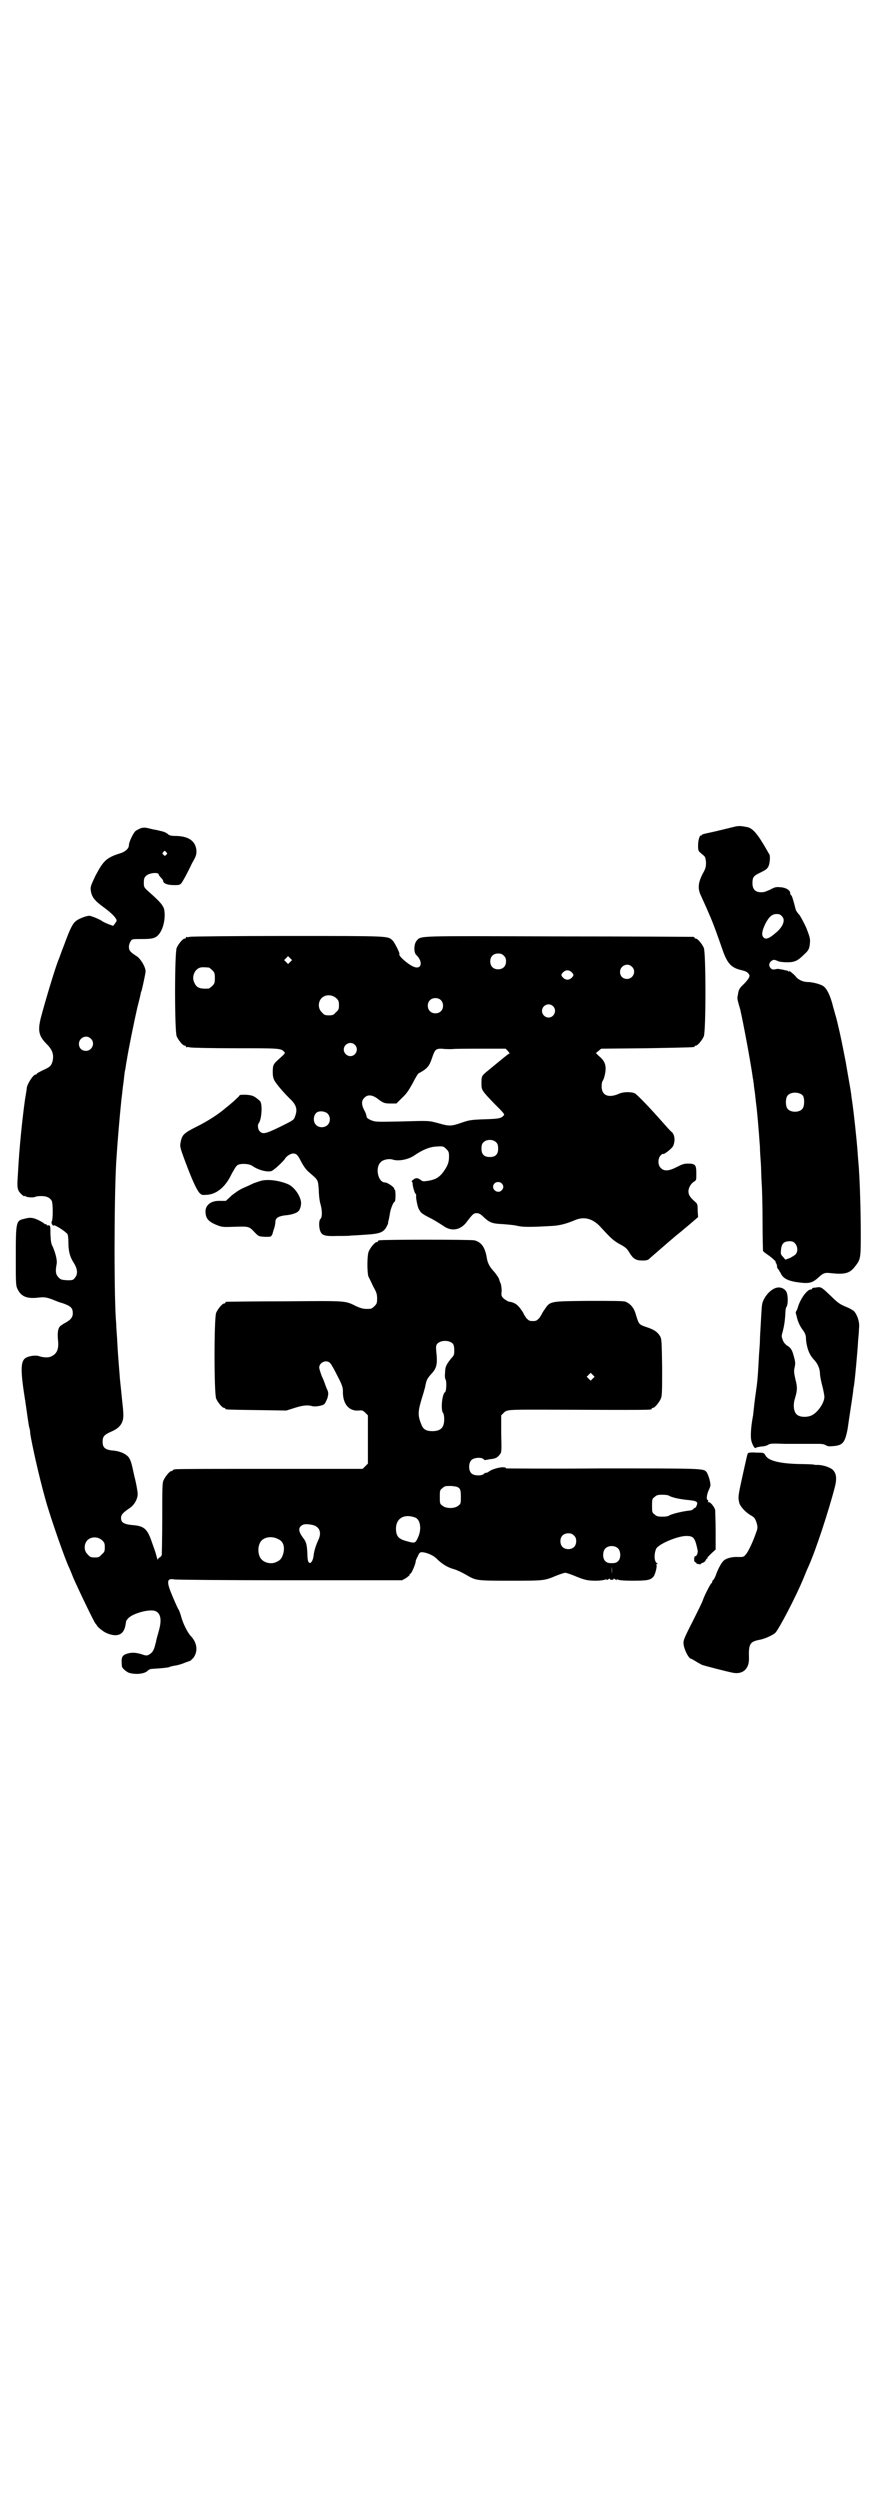 <?xml version="1.0" standalone="no"?>
<!DOCTYPE svg PUBLIC "-//W3C//DTD SVG 20010904//EN"
 "http://www.w3.org/TR/2001/REC-SVG-20010904/DTD/svg10.dtd">
<svg version="1.0" xmlns="http://www.w3.org/2000/svg"
 width="1000pt" height="2850pt" viewBox="0 0 1000 2850"
 preserveAspectRatio="xMidYMid meet">
<g transform="translate(0,2850) scale(0.5,-0.5)"
fill="#000000" stroke="none">
<path d="M1679 3816 c-4 -1 -21 -5 -37 -9 -16 -4 -32 -7 -35 -8 -4 -1 -7 -2
-7 -3 0 -2 -1 -2 -1 -1 -3 2 -7 -10 -7 -22 0 -14 0 -13 12 -23 4 -3 5 -6 6
-15 0 -11 0 -14 -8 -28 -10 -20 -11 -33 -4 -48 11 -24 14 -31 23 -52 8 -19 15
-39 29 -79 10 -26 19 -35 41 -40 9 -2 13 -4 16 -8 3 -4 3 -5 0 -11 -2 -3 -7
-9 -11 -13 -9 -8 -12 -13 -13 -23 -2 -10 -2 -9 2 -24 2 -7 4 -13 4 -15 5 -21
23 -116 28 -153 1 -3 1 -9 2 -12 0 -3 1 -11 2 -17 1 -6 2 -18 3 -26 2 -13 6
-57 9 -101 0 -7 1 -23 2 -36 1 -13 1 -34 2 -47 1 -13 2 -52 2 -88 0 -36 1 -66
1 -66 0 -1 5 -5 11 -9 9 -6 21 -17 18 -17 -1 0 -1 -1 1 -2 1 -2 2 -5 2 -7 0
-3 1 -5 2 -6 1 0 3 -5 6 -9 5 -13 18 -19 42 -22 23 -3 31 -1 44 11 12 11 15
12 31 10 29 -3 40 0 51 13 15 19 15 19 15 78 0 48 -2 113 -4 142 0 6 -2 24 -3
40 -2 31 -10 101 -11 106 0 2 -1 8 -2 15 -1 7 -2 14 -2 16 -1 3 -1 8 -2 12 -2
12 -9 51 -10 58 -6 30 -8 42 -14 69 -4 17 -8 35 -10 40 -1 5 -5 17 -7 26 -6
21 -13 35 -21 40 -8 5 -26 9 -35 9 -9 0 -20 4 -26 11 -5 7 -20 18 -17 14 2 -3
1 -3 -2 0 -1 1 -3 2 -3 1 0 0 -4 1 -8 2 -5 1 -11 2 -13 2 -9 -2 -12 -2 -15 1
-5 5 -5 11 0 16 5 4 7 5 15 1 4 -2 14 -3 22 -3 17 0 24 3 39 18 10 9 12 13 13
26 1 9 0 13 -8 34 -6 13 -13 26 -16 30 -4 4 -7 9 -8 11 -7 27 -9 33 -11 34 -1
1 -2 3 -2 5 0 6 -9 12 -21 13 -10 1 -13 1 -24 -5 -6 -3 -14 -6 -16 -6 -17 -2
-25 5 -25 20 0 14 2 17 19 25 12 6 15 8 18 15 3 8 4 24 1 27 -1 1 -4 7 -7 12
-19 33 -30 46 -42 49 -15 3 -18 3 -26 2z m104 -205 c9 -8 3 -24 -14 -38 -15
-13 -23 -16 -28 -10 -5 5 -3 16 5 32 8 15 15 21 25 21 6 0 9 -1 12 -5z m48
-409 c4 -6 4 -24 -1 -30 -7 -9 -27 -9 -34 0 -5 6 -5 24 0 30 7 9 27 9 35 0z
m-18 -337 c6 -6 7 -18 2 -24 -2 -3 -8 -6 -13 -9 l-11 -4 -5 6 c-5 5 -6 7 -5
15 1 15 6 21 20 21 5 0 9 -1 12 -5z"/>
<path d="M322 3812 c-3 -1 -9 -4 -12 -6 -5 -3 -16 -25 -16 -33 0 -7 -7 -14
-18 -18 -33 -10 -40 -17 -58 -51 -11 -23 -12 -26 -11 -34 2 -15 8 -23 30 -39
19 -14 29 -25 29 -30 0 -1 -2 -4 -4 -7 l-4 -5 -11 4 c-5 2 -11 5 -13 6 -4 4
-26 13 -30 13 -8 0 -25 -7 -31 -12 -8 -7 -13 -17 -27 -55 -6 -15 -11 -30 -12
-32 -6 -13 -30 -92 -41 -134 -7 -29 -5 -41 14 -60 13 -13 16 -24 13 -38 -3
-11 -6 -14 -22 -21 -8 -4 -14 -7 -14 -8 0 -1 -1 -2 -3 -2 -5 0 -19 -21 -20
-31 0 -2 -2 -14 -4 -26 -6 -43 -13 -109 -16 -167 -2 -28 -2 -35 2 -42 3 -5 13
-14 13 -11 0 1 1 1 3 -1 3 -2 17 -3 21 -1 1 1 8 2 14 2 13 0 20 -4 24 -11 3
-6 3 -43 0 -47 -2 -3 2 -11 5 -9 2 2 27 -14 31 -20 1 -2 2 -9 2 -19 0 -19 3
-32 12 -46 9 -14 10 -26 3 -34 -4 -6 -6 -6 -18 -6 -12 1 -14 1 -19 6 -7 7 -8
14 -5 30 2 9 -2 24 -8 39 -5 9 -5 14 -6 31 0 19 0 20 -7 19 -1 0 -2 1 -2 2 0
1 -1 2 -2 1 -1 -1 -2 0 -2 0 0 1 -6 5 -14 9 -13 6 -19 7 -33 3 -18 -4 -19 -6
-19 -84 0 -57 0 -67 3 -74 8 -18 20 -24 44 -22 18 2 20 2 37 -4 7 -3 17 -7 22
-8 20 -7 24 -11 24 -24 0 -8 -5 -15 -19 -22 -5 -3 -11 -7 -11 -8 -4 -5 -5 -15
-4 -28 3 -23 -2 -34 -16 -40 -6 -3 -19 -2 -27 1 -8 3 -27 0 -33 -6 -9 -9 -9
-30 1 -93 1 -3 1 -9 2 -13 3 -21 6 -44 8 -52 1 -2 2 -8 2 -13 4 -25 19 -94 35
-151 11 -40 46 -140 54 -155 1 -2 5 -12 9 -22 9 -21 48 -103 51 -105 1 -1 3
-4 5 -7 3 -3 10 -9 17 -13 25 -12 42 -7 46 16 1 6 2 11 2 11 0 0 2 2 4 5 11
12 52 23 64 16 11 -6 13 -21 6 -45 -2 -8 -5 -17 -5 -19 -1 -2 -1 -6 -2 -8 -4
-17 -7 -22 -16 -27 -3 -2 -7 -2 -15 1 -13 4 -22 5 -33 2 -13 -4 -15 -8 -13
-29 0 -4 9 -12 16 -15 17 -5 37 -2 43 5 2 2 6 4 10 4 19 1 38 3 39 4 1 1 9 3
17 4 8 2 17 5 21 7 4 1 8 3 9 3 1 0 4 3 8 7 11 15 9 35 -7 51 -6 7 -15 24 -20
40 -2 8 -5 16 -6 18 -2 2 -8 16 -14 30 -15 35 -14 43 3 40 4 -1 123 -2 264 -2
l256 0 9 5 c4 3 8 6 8 7 0 2 1 3 2 3 3 1 12 23 12 28 0 2 2 7 5 12 3 8 5 9 10
9 11 -1 25 -7 33 -15 12 -12 25 -20 40 -24 7 -2 19 -8 26 -12 24 -14 23 -14
103 -14 78 0 76 0 105 12 8 3 16 6 19 6 3 0 11 -3 19 -6 26 -11 32 -12 52 -12
10 0 20 2 22 3 2 2 2 1 1 -1 -1 -1 1 -1 4 1 3 2 5 3 4 2 -1 -2 0 -3 4 -3 4 0
5 1 4 3 -1 1 1 0 4 -2 3 -2 5 -2 4 -1 -1 2 -1 3 1 1 2 -2 15 -3 34 -3 33 0 41
1 48 9 4 4 9 24 7 27 -1 1 0 2 1 2 3 0 3 0 0 2 -6 4 -7 19 -2 32 4 11 49 30
69 30 17 0 20 -4 26 -33 1 -5 -2 -13 -5 -13 -2 0 -3 -3 -3 -7 0 -4 1 -7 3 -7
1 0 2 -1 2 -2 0 -1 2 -2 5 -2 3 -1 5 -1 5 0 0 1 2 2 5 3 3 1 5 3 6 5 1 2 2 4
3 4 1 0 2 1 1 2 0 1 4 5 9 10 l10 9 0 41 c0 23 -1 44 -1 49 -2 8 -12 20 -16
18 -1 -1 -1 0 0 2 0 2 0 3 -1 3 -4 0 -2 15 3 24 4 9 4 10 1 23 -2 7 -5 15 -7
17 -7 8 -8 8 -238 8 -120 -1 -219 0 -219 0 0 6 -28 1 -39 -7 -2 -2 -5 -3 -7
-3 -1 0 -4 -1 -5 -3 -5 -4 -21 -4 -27 1 -8 6 -8 24 -1 31 6 6 23 7 28 2 1 -2
3 -2 3 -2 1 0 6 1 11 2 12 1 17 3 23 11 4 5 4 8 3 47 l0 42 6 6 c7 7 11 7 84
7 262 -1 253 -1 253 2 0 1 1 2 3 2 4 0 14 12 18 21 3 7 3 17 3 72 -1 60 -1 64
-5 71 -6 9 -12 14 -30 20 -18 6 -18 6 -25 29 -4 15 -12 24 -23 29 -5 2 -27 2
-84 2 -91 -1 -88 0 -102 -21 -3 -4 -5 -8 -5 -8 0 -1 -3 -5 -6 -10 -6 -6 -7 -7
-15 -7 -8 0 -9 1 -15 7 -3 5 -6 9 -6 10 0 1 -7 12 -12 17 -4 5 -14 10 -21 10
-3 1 -8 4 -12 7 -6 6 -6 7 -5 18 0 6 -1 13 -2 16 -1 2 -3 7 -4 11 -1 3 -6 10
-9 14 -12 13 -17 21 -19 35 -4 23 -12 35 -28 39 -6 2 -210 2 -217 0 -2 0 -3
-1 -3 -2 0 -1 -1 -2 -3 -2 -4 0 -14 -12 -18 -21 -4 -9 -4 -46 -1 -57 2 -4 7
-14 11 -23 8 -14 9 -18 9 -28 0 -10 -1 -12 -6 -17 -3 -3 -7 -6 -9 -6 -14 -1
-20 0 -33 6 -26 13 -21 12 -163 11 -71 0 -131 -1 -132 -1 -2 0 -3 -1 -3 -2 0
-1 -1 -2 -3 -2 -4 0 -14 -12 -18 -21 -5 -11 -5 -185 0 -196 4 -9 14 -21 18
-21 2 0 3 -1 3 -2 0 -2 2 -2 72 -3 l67 -1 19 6 c19 6 30 7 40 4 7 -2 24 1 28
5 2 2 5 9 7 14 2 9 2 11 0 17 -2 4 -4 9 -5 12 -1 3 -4 12 -8 20 -3 8 -6 17 -6
20 0 12 17 19 25 10 3 -3 10 -16 17 -30 10 -19 12 -26 12 -33 -1 -29 13 -47
36 -45 8 1 10 0 15 -5 l6 -6 0 -55 0 -55 -6 -6 -6 -6 -211 0 c-116 0 -213 0
-216 -1 -4 0 -6 -2 -6 -2 0 -1 -1 -2 -3 -2 -4 0 -14 -12 -18 -21 -3 -6 -3 -19
-3 -87 0 -43 -1 -81 -1 -83 -1 -3 -3 -5 -5 -6 -2 -1 -4 -3 -4 -5 0 -1 -1 0 -2
4 -3 11 -3 12 -11 34 -11 33 -18 39 -47 41 -18 2 -24 6 -24 16 0 7 4 12 19 22
11 7 19 21 19 33 0 4 -3 23 -8 42 -6 29 -8 35 -13 42 -7 8 -21 14 -38 15 -16
2 -21 7 -21 20 0 12 4 16 20 23 14 6 23 14 26 26 2 7 2 15 -2 50 -2 22 -5 46
-5 51 -4 48 -5 65 -6 86 -1 13 -2 28 -2 33 -5 51 -5 277 0 368 3 48 8 106 12
144 2 14 3 29 4 33 2 15 3 28 4 32 1 2 2 13 4 23 5 31 17 89 24 120 4 16 8 31
8 34 1 3 2 5 2 6 1 2 9 39 9 43 0 10 -10 27 -19 34 -16 10 -19 14 -19 22 0 5
2 10 4 13 3 5 3 5 26 5 25 0 32 2 40 13 10 14 14 39 10 56 -3 9 -10 17 -36 40
-10 9 -10 10 -10 20 0 8 1 11 5 15 7 7 29 9 29 3 0 -1 2 -4 5 -7 3 -3 5 -6 5
-7 0 -6 9 -10 24 -10 17 0 15 -1 27 20 3 6 10 19 15 30 10 17 10 20 10 29 -2
21 -17 32 -45 33 -13 0 -17 1 -21 5 -4 3 -9 5 -14 6 -4 1 -12 3 -19 4 -16 4
-19 5 -27 3z m57 -55 c3 -3 3 -3 0 -6 -3 -3 -3 -3 -6 0 -3 2 -3 3 -1 6 4 4 4
4 7 0z m-172 -425 c11 -10 3 -28 -11 -28 -9 0 -16 6 -16 16 0 14 17 22 27 12z
m826 -696 c2 -3 3 -8 3 -15 0 -10 -1 -12 -7 -18 -11 -14 -14 -19 -14 -33 -1
-7 0 -14 1 -15 3 -4 2 -27 -1 -29 -7 -4 -10 -40 -5 -47 2 -2 3 -8 3 -15 0 -19
-8 -27 -27 -27 -14 0 -21 4 -25 15 -8 19 -8 29 -1 53 3 11 7 22 7 24 1 2 1 5
2 6 0 1 1 6 2 10 2 9 4 13 14 24 11 12 13 22 10 49 -1 11 -1 14 2 18 8 9 28 9
36 0z m319 -79 l-5 -5 -4 4 -5 5 4 4 5 5 4 -4 5 -5 -4 -4z m-305 -250 c3 -3 4
-7 4 -20 0 -14 0 -16 -6 -20 -8 -7 -28 -7 -36 0 -6 4 -6 6 -6 20 0 14 0 16 6
20 5 5 7 5 20 5 11 -1 15 -2 18 -5z m480 -18 c6 -3 21 -7 42 -9 20 -2 23 -4
20 -12 -1 -3 -3 -6 -4 -6 -2 0 -3 -1 -4 -3 0 -1 -4 -2 -7 -3 -15 -1 -44 -8
-49 -12 -1 -1 -7 -2 -14 -2 -11 0 -14 1 -18 5 -6 4 -6 6 -6 20 0 14 0 16 6 20
4 4 7 5 18 5 7 0 14 -1 16 -3z m-580 -49 c12 -5 15 -27 6 -46 -6 -13 -7 -13
-25 -8 -20 5 -25 12 -25 30 1 23 19 33 44 24z m-228 -19 c11 -6 14 -17 7 -32
-6 -13 -10 -26 -11 -37 -2 -14 -9 -20 -12 -12 -1 1 -2 9 -2 17 -1 20 -2 27
-10 37 -12 16 -11 25 1 30 6 2 21 0 27 -3z m590 -22 c4 -4 5 -7 5 -13 0 -11
-7 -18 -18 -18 -11 0 -18 7 -18 18 0 11 7 18 18 18 6 0 9 -1 13 -5z m-1076
-11 c5 -5 6 -7 6 -16 0 -9 -1 -11 -7 -16 -5 -6 -7 -7 -16 -7 -9 0 -11 1 -16 7
-9 8 -9 23 -1 32 9 9 24 9 34 0z m401 3 c12 -5 16 -17 12 -33 -3 -10 -6 -15
-15 -19 -11 -6 -27 -3 -35 6 -9 10 -9 32 0 42 8 9 25 11 38 4z m776 -22 c6 -7
6 -22 0 -28 -4 -4 -7 -5 -15 -5 -8 0 -11 1 -15 5 -6 6 -6 21 0 28 7 8 23 8 30
0z m-15 -57 c0 -5 0 -2 0 7 0 9 0 13 0 9 1 -5 1 -12 0 -16z"/>
<path d="M432 3564 c-3 -1 -6 -1 -7 0 0 0 -1 0 -1 -2 0 -1 -1 -2 -3 -2 -4 0
-14 -12 -18 -21 -5 -11 -5 -191 0 -202 4 -9 14 -21 18 -21 2 0 3 -1 3 -2 0 -2
1 -2 1 -2 1 1 4 1 8 0 3 -1 50 -2 105 -2 100 0 102 0 110 -8 3 -3 2 -4 -10
-15 -15 -13 -16 -15 -16 -32 0 -8 1 -13 4 -19 7 -11 20 -26 34 -40 16 -15 19
-25 13 -41 -3 -9 -4 -9 -34 -24 -33 -16 -40 -18 -47 -10 -4 4 -5 15 -2 18 6 7
9 39 4 49 -1 2 -6 6 -10 9 -7 5 -11 6 -23 7 -10 0 -15 0 -15 -2 0 -1 -6 -6
-12 -12 -7 -6 -15 -13 -18 -15 -17 -15 -42 -31 -66 -43 -30 -15 -35 -19 -38
-36 -2 -10 -2 -11 11 -46 15 -40 25 -62 32 -70 5 -5 6 -5 19 -4 21 2 41 19 54
47 5 9 10 18 13 20 6 5 27 4 34 -1 14 -10 35 -15 44 -12 6 2 27 22 31 28 3 6
13 12 18 12 8 0 11 -3 19 -19 6 -11 11 -18 18 -24 21 -18 20 -16 22 -40 0 -12
2 -27 4 -33 4 -14 4 -29 0 -33 -4 -3 -4 -18 -1 -27 4 -11 11 -13 39 -12 13 0
28 0 32 1 4 0 20 1 34 2 31 2 40 5 47 19 2 4 4 8 3 8 0 0 0 2 1 5 1 3 2 10 3
15 1 10 8 28 11 28 1 0 2 6 2 14 0 9 -1 14 -2 14 -2 0 -2 1 -1 1 2 3 -15 15
-21 15 -16 0 -23 34 -10 46 5 6 19 9 28 6 13 -4 34 0 48 9 20 14 38 21 54 21
13 1 14 0 20 -6 5 -5 6 -7 6 -17 0 -13 -3 -21 -13 -35 -9 -12 -17 -17 -33 -20
-13 -2 -14 -2 -19 2 -7 5 -11 5 -17 0 -3 -2 -4 -4 -3 -4 1 0 2 -2 2 -5 0 -6 5
-23 7 -23 1 0 1 -2 1 -5 -1 -4 4 -29 7 -31 0 -1 2 -3 3 -5 1 -2 8 -7 16 -11
16 -8 22 -12 36 -21 18 -13 37 -10 51 6 16 21 18 23 25 23 5 0 9 -2 16 -9 14
-13 20 -15 44 -16 11 -1 26 -2 33 -4 13 -3 31 -3 81 0 16 1 31 5 50 13 21 9
41 4 59 -16 22 -24 29 -31 44 -39 13 -7 16 -10 22 -20 8 -13 14 -17 29 -17 11
0 13 1 19 7 6 5 40 35 58 50 4 3 17 14 29 24 l21 18 -1 15 c0 14 0 15 -7 21
-11 10 -14 15 -14 23 0 8 6 18 13 22 5 3 5 4 5 18 0 20 -2 23 -19 23 -10 0
-14 -2 -26 -8 -17 -9 -29 -10 -36 -2 -7 6 -7 21 -1 28 3 3 5 5 6 4 2 -2 20 12
23 18 5 11 4 24 -2 31 -4 3 -12 12 -19 20 -36 41 -61 66 -66 69 -8 4 -27 4
-37 -1 -23 -10 -39 -4 -39 17 0 5 1 11 2 12 4 5 8 23 7 32 -1 10 -5 17 -16 26
l-6 6 6 5 6 5 104 1 c108 2 109 2 109 4 0 1 1 2 3 2 4 0 14 12 18 21 5 11 5
191 0 202 -4 9 -14 21 -18 21 -2 0 -3 1 -3 2 0 1 -2 2 -3 2 -2 0 -140 1 -307
1 -330 1 -313 2 -324 -10 -6 -7 -7 -26 -1 -32 17 -16 12 -35 -6 -27 -14 6 -36
26 -32 29 1 2 -12 28 -16 31 -11 10 -3 10 -238 10 -121 0 -222 -1 -225 -2z
m717 -43 c4 -4 5 -7 5 -13 0 -11 -7 -18 -18 -18 -11 0 -18 7 -18 18 0 11 7 18
18 18 6 0 9 -1 13 -5z m-487 -14 l-5 -5 -4 4 -5 5 4 4 5 5 4 -4 5 -5 -4 -4z
m779 -11 c11 -10 3 -28 -11 -28 -9 0 -16 6 -16 16 0 14 17 22 27 12z m-965 -2
c1 0 5 -3 8 -6 5 -5 6 -7 6 -18 0 -11 -1 -13 -6 -18 -3 -3 -7 -6 -9 -6 -20 -1
-27 2 -32 14 -6 12 0 28 11 33 5 2 8 2 22 1z m827 -10 c6 -6 6 -8 1 -13 -6 -6
-13 -6 -19 -1 -6 6 -6 8 -1 13 6 6 13 6 19 1z m-536 -60 c5 -5 6 -7 6 -16 0
-9 -1 -11 -7 -16 -5 -6 -7 -7 -16 -7 -9 0 -11 1 -16 7 -9 8 -9 23 -1 32 9 9
24 9 34 0z m238 -4 c7 -6 7 -19 1 -25 -6 -7 -19 -7 -25 -1 -7 6 -7 19 -1 25 6
7 19 7 25 1z m256 -14 c10 -9 3 -26 -10 -26 -8 0 -15 7 -15 15 0 13 16 20 25
11z m-452 -88 c10 -9 3 -26 -10 -26 -8 0 -15 7 -15 15 0 13 16 20 25 11z m221
-10 c7 1 38 1 68 1 l55 0 5 -5 c3 -4 5 -6 4 -6 -2 0 -9 -6 -48 -38 -17 -14
-16 -13 -16 -33 0 -12 2 -15 29 -43 23 -23 25 -25 21 -28 -6 -6 -11 -7 -44 -8
-30 -1 -35 -2 -52 -8 -23 -8 -28 -8 -52 -1 -23 6 -19 6 -88 4 -56 -1 -56 -1
-66 3 -7 3 -10 6 -10 8 0 2 -2 9 -5 14 -7 13 -7 23 0 29 7 8 18 7 30 -2 13
-10 16 -11 30 -11 l13 0 13 13 c10 9 15 17 24 33 6 12 12 22 14 23 19 10 24
16 30 34 7 21 9 22 23 22 5 -1 15 -1 22 -1z m-283 -147 c7 -7 7 -19 0 -26 -6
-6 -18 -7 -25 -1 -9 7 -8 24 1 30 7 4 19 2 24 -3z m385 -66 c3 -3 4 -7 4 -14
0 -13 -6 -19 -19 -19 -13 0 -19 6 -19 19 0 7 1 11 4 14 7 8 23 8 30 0z m12
-93 c5 -5 5 -11 0 -16 -10 -10 -27 5 -16 16 4 4 12 4 16 0z"/>
<path d="M596 3008 c-4 -1 -12 -4 -18 -6 -6 -3 -17 -8 -24 -11 -7 -3 -19 -11
-26 -17 l-13 -12 -13 0 c-22 1 -36 -11 -33 -29 1 -12 8 -19 25 -26 13 -5 14
-5 42 -4 32 1 32 1 46 -14 8 -8 8 -8 22 -9 13 0 14 0 16 4 2 3 2 5 2 5 0 0 0
1 1 3 0 2 2 6 3 10 1 4 2 9 2 12 0 9 7 13 22 15 14 1 27 5 31 10 4 4 7 16 5
23 -3 15 -16 32 -29 38 -19 8 -44 12 -61 8z"/>
<path d="M1771 2764 c-12 -3 -25 -16 -31 -31 -3 -7 -3 -15 -5 -50 -1 -16 -2
-34 -2 -39 0 -5 -1 -19 -2 -32 -2 -37 -3 -54 -5 -70 -3 -21 -6 -43 -7 -55 -1
-5 -1 -13 -2 -16 -5 -27 -6 -49 -3 -58 3 -10 8 -17 10 -14 0 1 6 2 12 3 6 0
13 2 16 4 4 3 9 3 38 2 36 0 64 0 78 0 7 0 12 -1 15 -3 5 -3 8 -3 19 -2 20 2
25 8 31 39 3 22 10 66 12 81 1 6 1 12 2 15 2 8 9 85 10 106 1 10 2 23 2 28 2
13 -4 30 -11 38 -3 3 -12 8 -20 11 -12 5 -18 9 -32 23 -21 20 -23 22 -32 21
-4 -1 -8 -1 -9 -1 -2 -1 -3 -1 -3 -2 0 -1 -1 -2 -3 -2 -8 0 -23 -20 -29 -39
-1 -4 -3 -9 -4 -10 -1 -2 -2 -4 -1 -5 0 -1 1 -4 2 -8 2 -10 7 -22 15 -32 4 -6
6 -11 6 -17 0 -10 4 -28 9 -36 1 -3 6 -10 11 -15 7 -8 12 -19 12 -31 0 -3 2
-15 5 -26 3 -11 5 -23 5 -26 0 -12 -13 -33 -27 -41 -10 -6 -29 -6 -36 1 -7 6
-9 22 -4 37 5 17 6 24 1 43 -3 14 -4 18 -2 27 2 8 2 12 -1 23 -4 16 -7 22 -16
27 -4 3 -8 7 -10 13 -3 8 -3 9 0 19 3 12 5 23 6 41 0 7 1 14 3 16 4 8 3 30 -2
36 -5 6 -13 9 -21 7z"/>
<path d="M1706 2387 c-2 -3 -2 -4 -14 -58 -9 -41 -9 -43 -6 -56 3 -9 15 -22
28 -29 7 -4 9 -8 12 -18 2 -8 2 -11 -2 -21 -6 -18 -17 -42 -23 -49 -5 -6 -6
-6 -17 -6 -11 1 -26 -2 -32 -7 -5 -3 -12 -15 -18 -30 -2 -7 -6 -14 -7 -15 -2
-1 -3 -4 -3 -5 0 -2 -1 -3 -2 -3 -1 0 -15 -26 -19 -38 -1 -4 -12 -26 -24 -50
-21 -41 -21 -43 -20 -52 2 -13 12 -32 17 -32 1 0 6 -3 11 -6 4 -3 11 -6 14 -8
6 -2 55 -15 71 -18 22 -4 37 9 36 34 -1 31 2 37 23 41 12 2 30 10 37 16 8 8
47 82 65 126 4 10 9 22 11 26 17 38 46 127 60 181 5 20 3 31 -5 39 -7 6 -23
11 -34 11 -5 0 -9 0 -10 1 -1 0 -16 1 -32 1 -43 1 -70 7 -77 19 -4 7 -4 7 -21
7 -11 1 -17 0 -19 -1z"/>
</g>
</svg>
